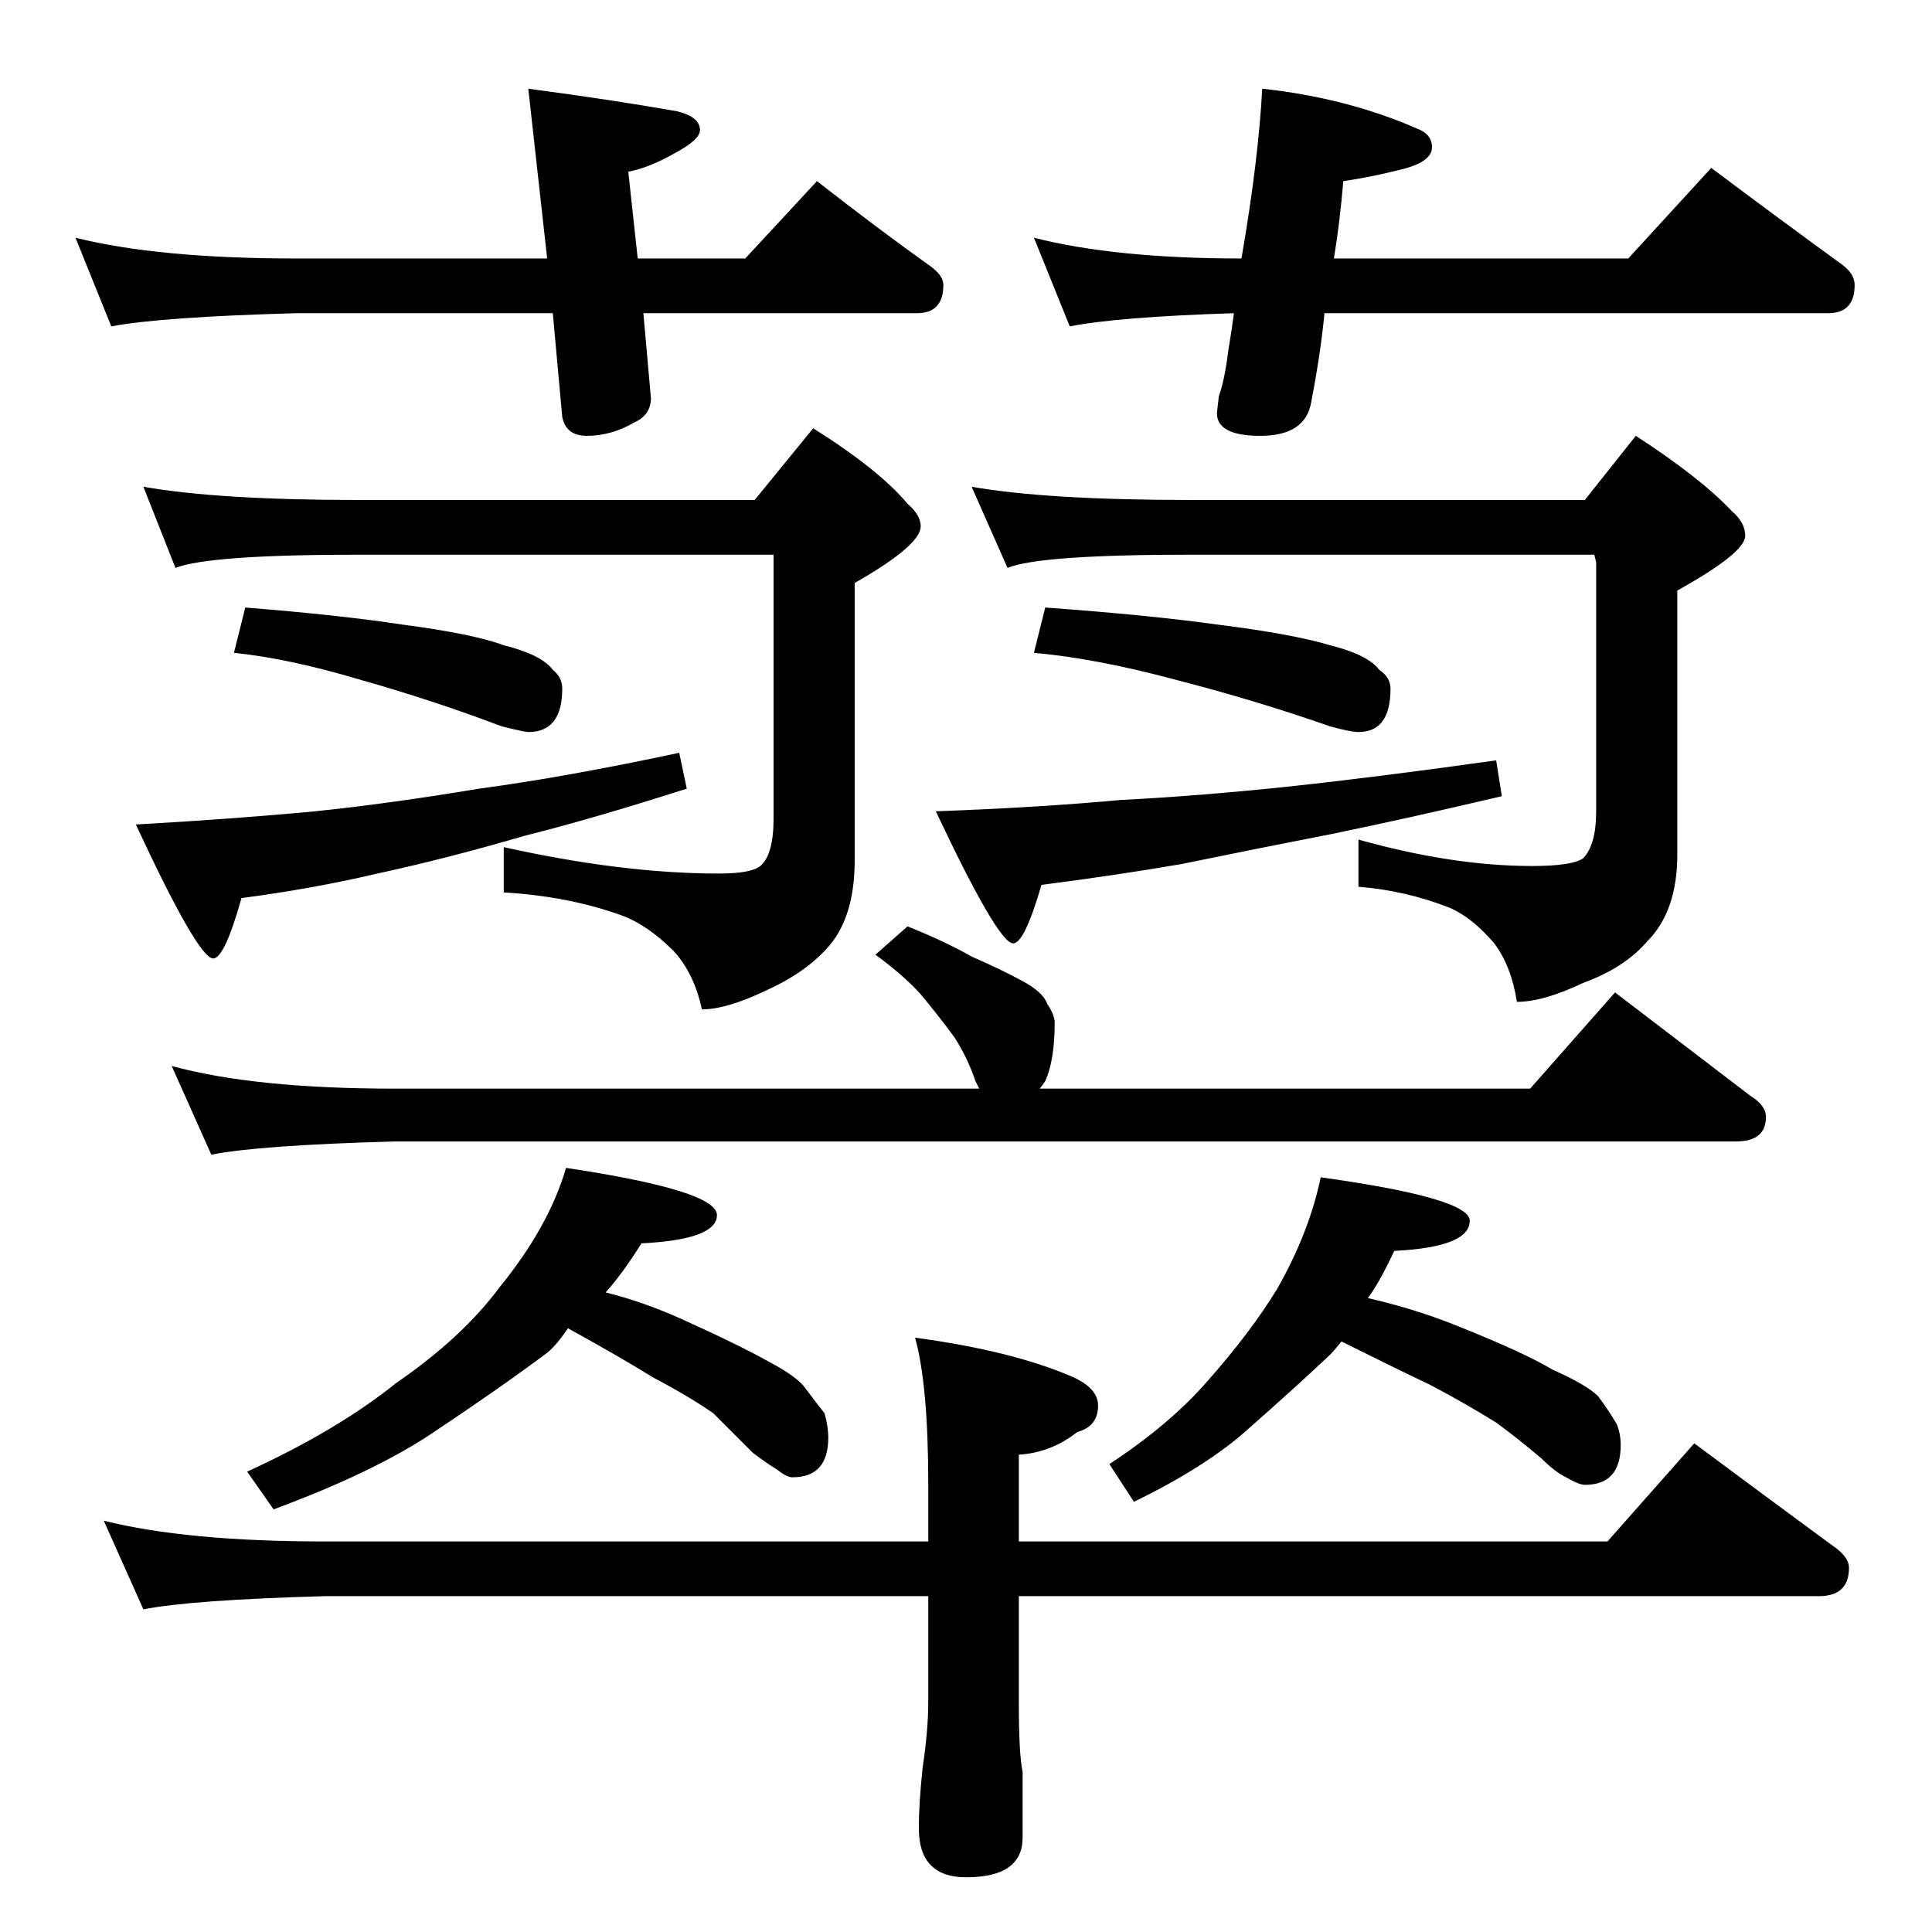<?xml version="1.0" standalone="no"?>
<!DOCTYPE svg PUBLIC "-//W3C//DTD SVG 1.1//EN" "http://www.w3.org/Graphics/SVG/1.1/DTD/svg11.dtd" >
<svg xmlns="http://www.w3.org/2000/svg" xmlns:xlink="http://www.w3.org/1999/xlink" version="1.1" viewBox="0 -204 1024 1024">
  <g transform="matrix(1 0 0 -1 0 820)">
   <path fill="currentColor"
d="M40 898q44 -11 117 -11h133l-10 90q45 -6 79 -12q12 -3 12 -10q0 -5 -13 -12q-14 -8 -25 -10l5 -46h57l38 41q32 -25 60 -45q7 -5 7 -10q0 -15 -14 -15h-145l4 -45q0 -9 -9 -13q-12 -7 -25 -7q-11 0 -13 10l-5 55h-136q-72 -2 -98 -7zM669 977q46 -5 84 -22q6 -3 6 -9
q0 -8 -17 -12q-16 -4 -30 -6q-2 -23 -5 -41h156l44 48q36 -27 69 -51q7 -5 7 -11q0 -15 -14 -15h-267q-2 -21 -7 -47q-3 -18 -27 -18q-23 0 -23 12l1 9q3 8 5 24q2 12 3 20q-62 -2 -87 -7l-19 47q43 -11 110 -11q9 52 11 90zM76 766q40 -7 114 -7h210l31 38q35 -22 50 -40
q7 -6 7 -12q0 -10 -35 -30v-147q0 -31 -15 -47q-12 -13 -32 -22q-21 -10 -34 -10q-4 19 -15 31q-14 14 -28 19q-28 10 -62 12v24q63 -14 114 -14q17 0 22 4q7 6 7 25v140h-220q-79 0 -97 -7zM130 702q50 -4 83 -9q38 -5 54 -11q20 -5 26 -13q5 -4 5 -10q0 -23 -18 -23
q-2 0 -14 3q-37 14 -76 25q-37 11 -66 14zM360 625l4 -19q-50 -16 -86 -25q-41 -12 -78 -20q-34 -8 -72 -13q-9 -32 -15 -32q-8 0 -41 71q53 3 95 7q39 4 87 12q45 6 106 19zM515 766q40 -7 116 -7h209l27 34q34 -22 51 -40q7 -6 7 -13q0 -9 -36 -29v-140q0 -30 -16 -46
q-12 -14 -34 -22q-21 -10 -35 -10q-3 19 -12 31q-12 14 -24 19q-23 9 -48 11v25q50 -14 92 -14q21 0 27 4q7 7 7 25v132l-1 4h-214q-80 0 -97 -7zM554 702q55 -4 91 -9q40 -5 60 -11q20 -5 26 -13q6 -4 6 -10q0 -23 -17 -23q-4 0 -15 3q-40 14 -83 25q-41 11 -74 14z
M793 621l3 -19q-51 -12 -90 -20q-41 -8 -80 -16q-35 -6 -74 -11q-9 -31 -15 -31q-8 0 -41 70q55 2 98 6q40 2 88 7q47 5 111 14zM481 533q20 -8 34 -16q16 -7 27 -13t13 -12q4 -6 4 -10q0 -20 -5 -31q-2 -3 -3 -4h260l45 51q38 -29 72 -55q8 -5 8 -11q0 -13 -16 -13h-711
q-72 -2 -97 -7l-21 47q44 -12 118 -12h310l-2 4q-4 12 -11 23q-8 11 -18 23q-9 10 -24 21zM300 405q80 -12 80 -25t-40 -15q-10 -16 -19 -26q20 -5 40 -14q31 -14 47 -23q15 -8 19 -14q6 -8 10 -13q2 -7 2 -13q0 -21 -19 -21q-3 0 -8 4q-5 3 -13 9l-21 21q-13 9 -32 19
q-16 10 -45 26q-6 -9 -11 -13q-24 -18 -60 -42q-31 -21 -85 -41l-14 20q48 22 79 47q35 24 55 51q26 32 35 63zM700 400q79 -11 79 -23q0 -14 -40 -16q-8 -17 -14 -25q26 -6 48 -15q35 -14 50 -23q18 -8 24 -14q6 -8 10 -15q2 -5 2 -11q0 -21 -19 -21q-3 0 -10 4
q-6 3 -13 10q-13 11 -24 19q-16 10 -35 20q-21 10 -47 23q-4 -5 -6 -7q-18 -17 -43 -39q-22 -20 -61 -39l-13 20q32 21 52 44q23 26 37 49q17 30 23 59zM55 218q44 -11 117 -11h320v30q0 53 -7 78q52 -7 84 -21q13 -6 13 -15q0 -11 -11 -14q-14 -11 -31 -12v-46h312l46 52
q39 -29 73 -54q9 -6 9 -12q0 -15 -16 -15h-424v-56q0 -28 2 -37v-35q0 -21 -30 -21q-25 0 -25 26q0 13 2 32q3 20 3 35v56h-320q-71 -2 -96 -7z" />
  </g>

</svg>

